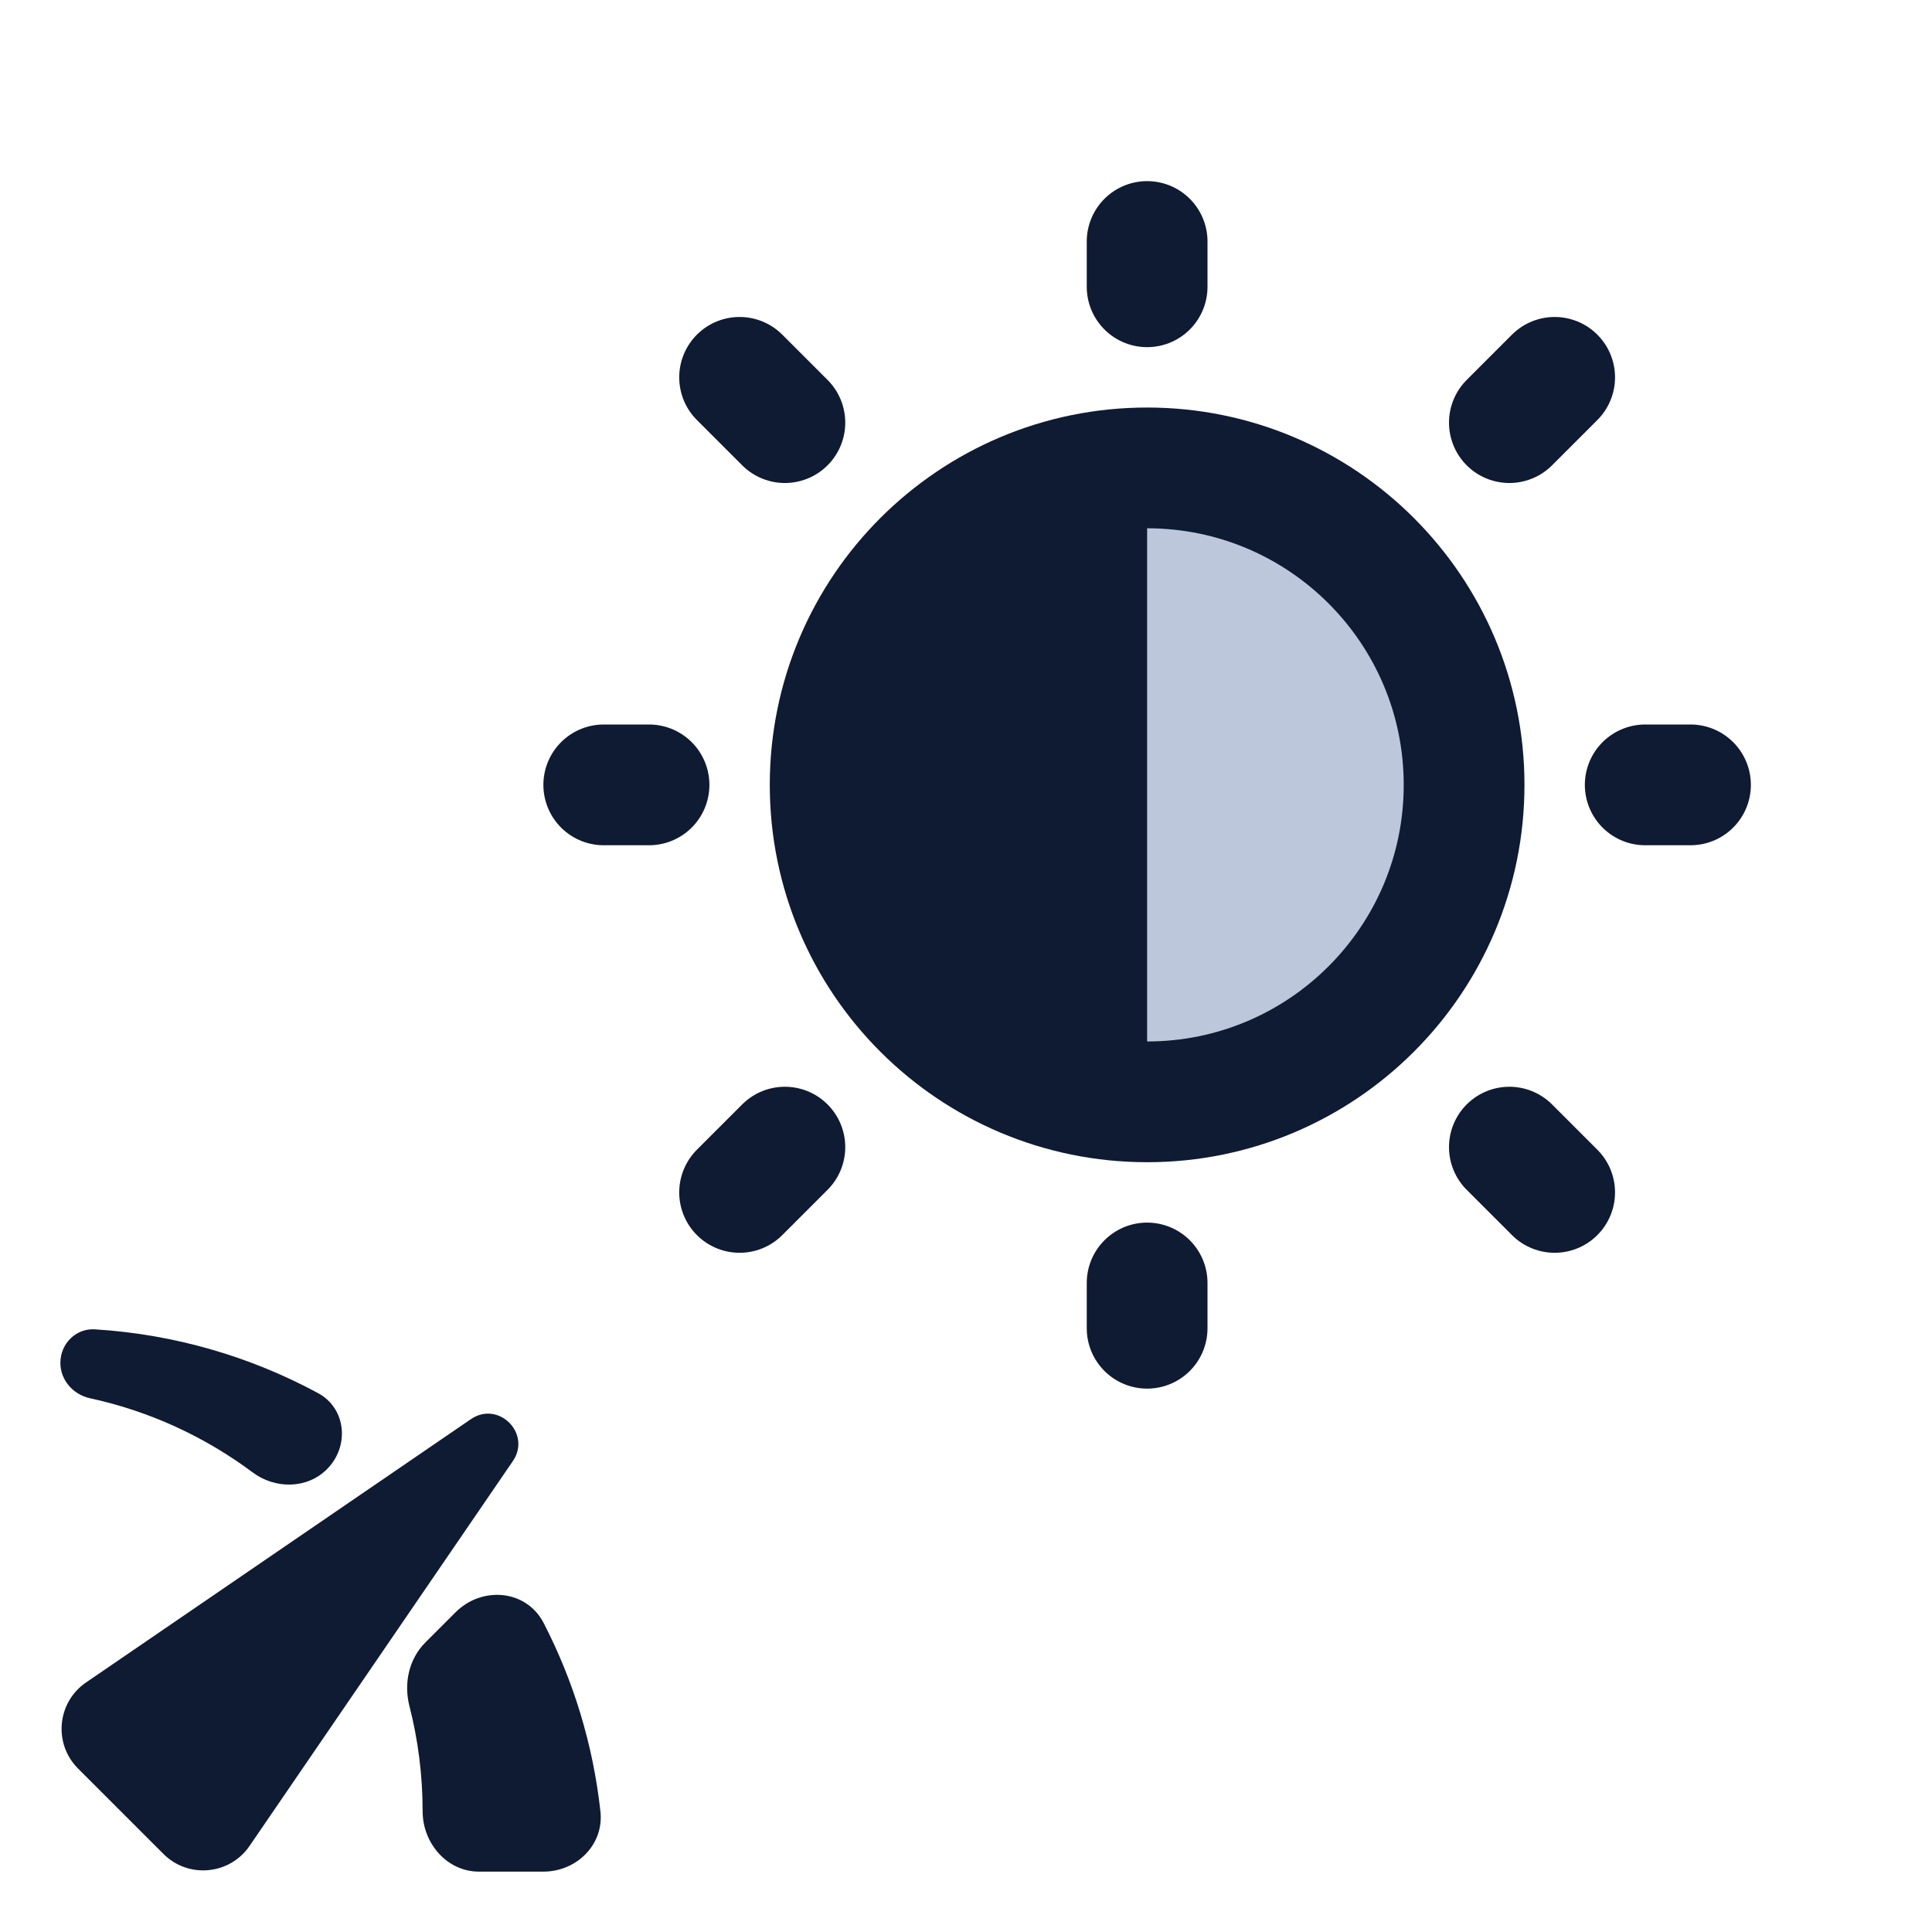<svg width="32" height="32" viewBox="0 0 32 32" fill="none" xmlns="http://www.w3.org/2000/svg" cleaned="true">
  <path d="M19 4.75V4" stroke="#0E1B32" stroke-width="2" stroke-linecap="round" stroke-linejoin="round"/>
  <path d="M19 18.25C21.899 18.25 24.25 15.899 24.25 13C24.25 10.101 21.899 7.75 19 7.75C16.101 7.75 13.75 10.101 13.75 13C13.75 15.899 16.101 18.25 19 18.25Z" fill="#BCC7DC" stroke="#0E1B32" stroke-width="2" stroke-linecap="round" stroke-linejoin="round"/>
  <path d="M13 7L12.25 6.25" stroke="#0E1B32" stroke-width="2" stroke-linecap="round" stroke-linejoin="round"/>
  <path d="M13 19L12.25 19.75" stroke="#0E1B32" stroke-width="2" stroke-linecap="round" stroke-linejoin="round"/>
  <path d="M25 7L25.75 6.25" stroke="#0E1B32" stroke-width="2" stroke-linecap="round" stroke-linejoin="round"/>
  <path d="M25 19L25.75 19.75" stroke="#0E1B32" stroke-width="2" stroke-linecap="round" stroke-linejoin="round"/>
  <path d="M10.75 13H10" stroke="#0E1B32" stroke-width="2" stroke-linecap="round" stroke-linejoin="round"/>
  <path d="M19 21.25V22" stroke="#0E1B32" stroke-width="2" stroke-linecap="round" stroke-linejoin="round"/>
  <path d="M27.25 13H28" stroke="#0E1B32" stroke-width="2" stroke-linecap="round" stroke-linejoin="round"/>
  <path fill-rule="evenodd" clip-rule="evenodd" d="M19 7.75C16.101 7.75 13.75 10.101 13.75 13C13.75 15.899 16.101 18.25 19 18.25V7.75Z" fill="#0E1B32"/>
  <g clip-path="url(#LightMeter_svg__clip0_15792_12222)">
    <path fill-rule="evenodd" clip-rule="evenodd" d="M1.573 22.018C1.257 21.998 1 22.256 1 22.573C1 22.859 1.211 23.098 1.489 23.159C2.483 23.374 3.397 23.8 4.184 24.387C4.557 24.666 5.086 24.664 5.415 24.335C5.792 23.957 5.737 23.327 5.267 23.074C4.156 22.474 2.904 22.101 1.573 22.018ZM7.374 24.646L7.354 24.625C7.361 24.632 7.367 24.639 7.374 24.646ZM9.005 26.883C8.72 26.329 7.985 26.265 7.545 26.705L7.044 27.206C6.771 27.479 6.686 27.883 6.781 28.257C6.924 28.814 7 29.398 7 30C7 30.529 7.403 31 7.932 31H9C9.552 31 10.006 30.551 9.945 30.002C9.822 28.888 9.497 27.836 9.005 26.883Z" fill="#0E1B32"/>
    <path d="M7.799 23.506C8.256 23.193 8.807 23.744 8.494 24.201L4.133 30.575C3.804 31.055 3.119 31.119 2.707 30.707L2 30L1.293 29.293C0.881 28.881 0.944 28.196 1.425 27.867L7.799 23.506Z" fill="#0E1B32"/>
  </g>
  <defs>
    <clipPath id="LightMeter_svg__clip0_15792_12222">
      <rect width="10" height="9" fill="white" transform="translate(1 22)"/>
    </clipPath>
  </defs>
</svg>
